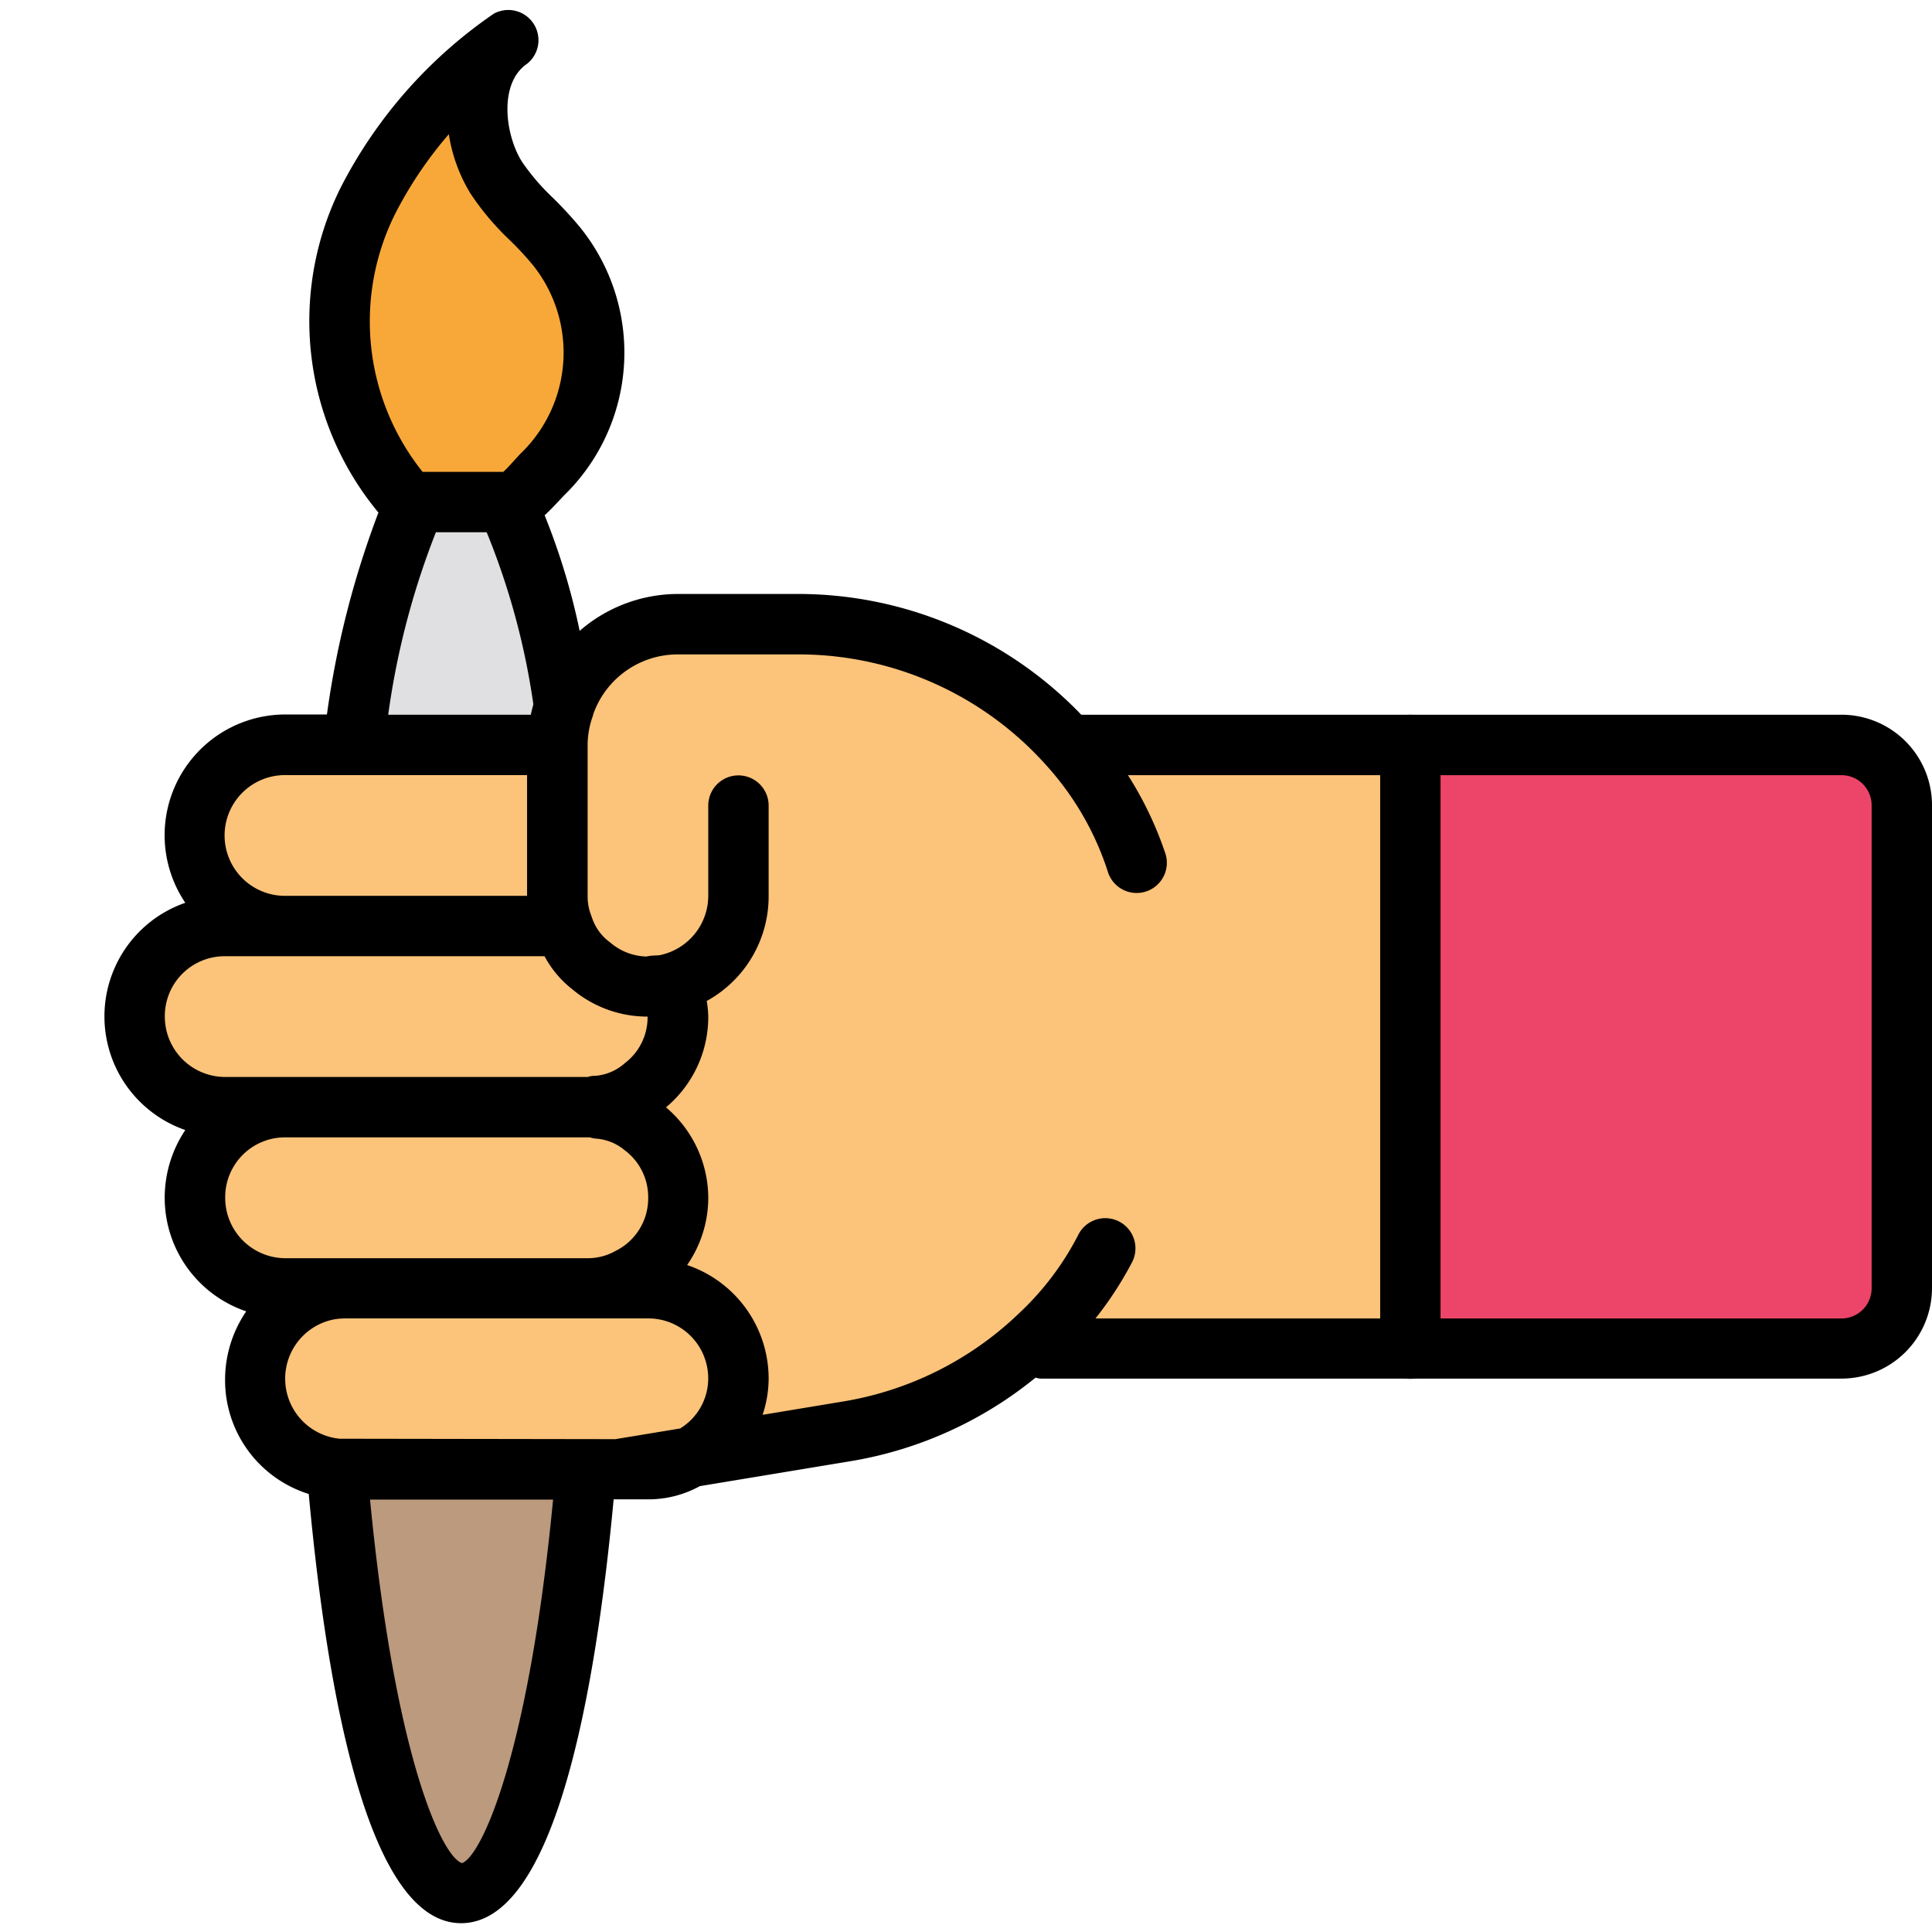 <svg xmlns="http://www.w3.org/2000/svg" data-name="Layer 1" viewBox="0 0 32 32"><path fill="#bc9a7e" d="M9.911,19.518c0,6.54-1.02,11.84-2.27,11.84s-2.26-5.3-2.26-11.84c0-1.55.06-3.04.16-4.39.33-4.36,1.15-7.44,2.1-7.44s1.78,3.11,2.11,7.51C9.851,16.538,9.911,18,9.911,19.518Z"/><path fill="#e0e0e2" d="M9.751,15.2l-.02.02a4.459,4.459,0,0,1-4.17,0l-.02-.09c.33-4.36,1.15-7.44,2.1-7.44S9.421,10.8,9.751,15.2Z"/><path fill="#f8a839" d="M8.458.642A7.272,7.272,0,0,0,6.094,3.328a4.521,4.521,0,0,0,.659,4.987H8.458c.14,0,.435-.363.52-.451a2.813,2.813,0,0,0,.244-3.783,13.055,13.055,0,0,1-1-1.136A1.758,1.758,0,0,1,8.458.642Z"/><path fill="#ed4569" d="M31.5,13.338v8a1,1,0,0,1-1,1H17.231v-10H30.5A1,1,0,0,1,31.5,13.338Z"/><rect width="3" height="7" x="6.23" y="19.338" fill="#fcc37a" rx="1.486" ry="1.486" transform="rotate(-90 7.73 22.838)"/><polygon fill="#fcc37a" points="23.361 12.338 23.361 22.338 16.515 22.338 17.231 12.338 23.361 12.338"/><rect width="3" height="8" x="5.73" y="15.838" fill="#fcc37a" rx="1.486" ry="1.486" transform="rotate(-90 7.23 19.838)"/><path fill="#fcc37a" d="M18.306,20.687A5.849,5.849,0,0,1,14.04,23.7l-3.81.635-.483-7.245,1.483-6.755h1.96a5.9,5.9,0,0,1,5.632,3.93"/><rect width="3" height="9" x="5.23" y="12.338" fill="#fcc37a" rx="1.486" ry="1.486" transform="rotate(-90 6.73 16.838)"/><rect width="3" height="8" x="5.73" y="9.838" fill="#fcc37a" rx="1.486" ry="1.486" transform="rotate(-90 7.23 13.838)"/><path fill="#fcc37a" d="M12.23,10.338h-1a2,2,0,0,0-2,2v2.5a1.5,1.5,0,0,0,3,0v-1.5"/><path d="M30.5,11.838H17.909a6.5,6.5,0,0,0-4.718-2H11.23a2.486,2.486,0,0,0-1.629.611,11.205,11.205,0,0,0-.58-1.914c.1-.092.2-.2.315-.323A3.3,3.3,0,0,0,9.61,3.768a6.36,6.36,0,0,0-.454-.493,3.669,3.669,0,0,1-.513-.6c-.28-.449-.385-1.3.089-1.62h0A.5.5,0,0,0,8.18.226l0,0A7.8,7.8,0,0,0,5.646,3.1a4.967,4.967,0,0,0,.622,5.39,15.181,15.181,0,0,0-.853,3.344H4.72a2,2,0,0,0-1.651,3.119,1.992,1.992,0,0,0,0,3.764,2.017,2.017,0,0,0-.341,1.128,1.986,1.986,0,0,0,1.35,1.875,2.01,2.01,0,0,0-.35,1.125,1.974,1.974,0,0,0,1.386,1.9c.306,3.331.99,7.109,2.523,7.109s2.217-3.713,2.527-7.02h.574a1.772,1.772,0,0,0,.854-.219l2.532-.419a6.539,6.539,0,0,0,3.028-1.378.47.47,0,0,0,.077.016H30.5a1.5,1.5,0,0,0,1.5-1.5v-8A1.5,1.5,0,0,0,30.5,11.838ZM6.54,3.552a6.605,6.605,0,0,1,.894-1.329,2.641,2.641,0,0,0,.362.987,4.443,4.443,0,0,0,.649.769,5.225,5.225,0,0,1,.385.416,2.32,2.32,0,0,1-.213,3.123L8.541,7.6c-.037.042-.135.151-.205.216H7A3.989,3.989,0,0,1,6.54,3.552Zm.68,5.264h.841a12.011,12.011,0,0,1,.773,2.849c-.015.058-.03.115-.042.173H6.43A13.077,13.077,0,0,1,7.22,8.815Zm-2.5,4.022H8.73v2H4.72a1,1,0,0,1,0-2ZM2.73,16.828a.991.991,0,0,1,.989-.99h5.3a1.73,1.73,0,0,0,.467.553,1.931,1.931,0,0,0,1.24.447l0,.01a.952.952,0,0,1-.378.762.829.829,0,0,1-.486.209.362.362,0,0,0-.126.019H3.72A1,1,0,0,1,2.73,16.828Zm1,3a.991.991,0,0,1,.989-.99H9.74l.029,0a.5.5,0,0,0,.1.021.831.831,0,0,1,.476.191.968.968,0,0,1,.391.78v.02a.971.971,0,0,1-.542.87.933.933,0,0,1-.448.12H4.72A1,1,0,0,1,3.73,19.828ZM7.652,30.859c-.328-.105-1.108-1.73-1.523-6.021H9.161C8.747,29.133,7.96,30.755,7.652,30.859Zm4.078-8.011a.97.97,0,0,1-.465.812l-1.072.177L5.626,23.83a1,1,0,0,1-.117-1.972,1.052,1.052,0,0,1,.211-.021H10.74a.992.992,0,0,1,.99.99ZM31,21.338a.5.5,0,0,1-.5.5H18.144a5.841,5.841,0,0,0,.6-.919.5.5,0,1,0-.887-.461,4.729,4.729,0,0,1-.976,1.292,5.49,5.49,0,0,1-2.922,1.464l-1.328.22a1.926,1.926,0,0,0,.1-.586v-.02a1.986,1.986,0,0,0-1.35-1.875,1.955,1.955,0,0,0,.35-1.1v-.02a1.972,1.972,0,0,0-.7-1.492,1.951,1.951,0,0,0,.7-1.508,1.919,1.919,0,0,0-.025-.254,1.977,1.977,0,0,0,1.025-1.736v-1.5a.5.5,0,0,0-1,0v1.5a1.006,1.006,0,0,1-.795.976c-.024.009-.119,0-.232.024a.957.957,0,0,1-.6-.235.826.826,0,0,1-.29-.383L9.8,15.187l-.009-.026a.863.863,0,0,1-.058-.323v-2.5a1.4,1.4,0,0,1,.081-.464.423.423,0,0,0,.015-.053,1.484,1.484,0,0,1,1.4-.982h1.96a5.5,5.5,0,0,1,4.14,1.836,4.83,4.83,0,0,1,1.016,1.75.5.5,0,1,0,.949-.312,5.877,5.877,0,0,0-.612-1.274H30.5a.5.5,0,0,1,.5.5Z"/><line x1="23.36" x2="23.36" y1="22.338" y2="12.338" fill="none" stroke="#000" stroke-linecap="round" stroke-linejoin="round"/></svg>